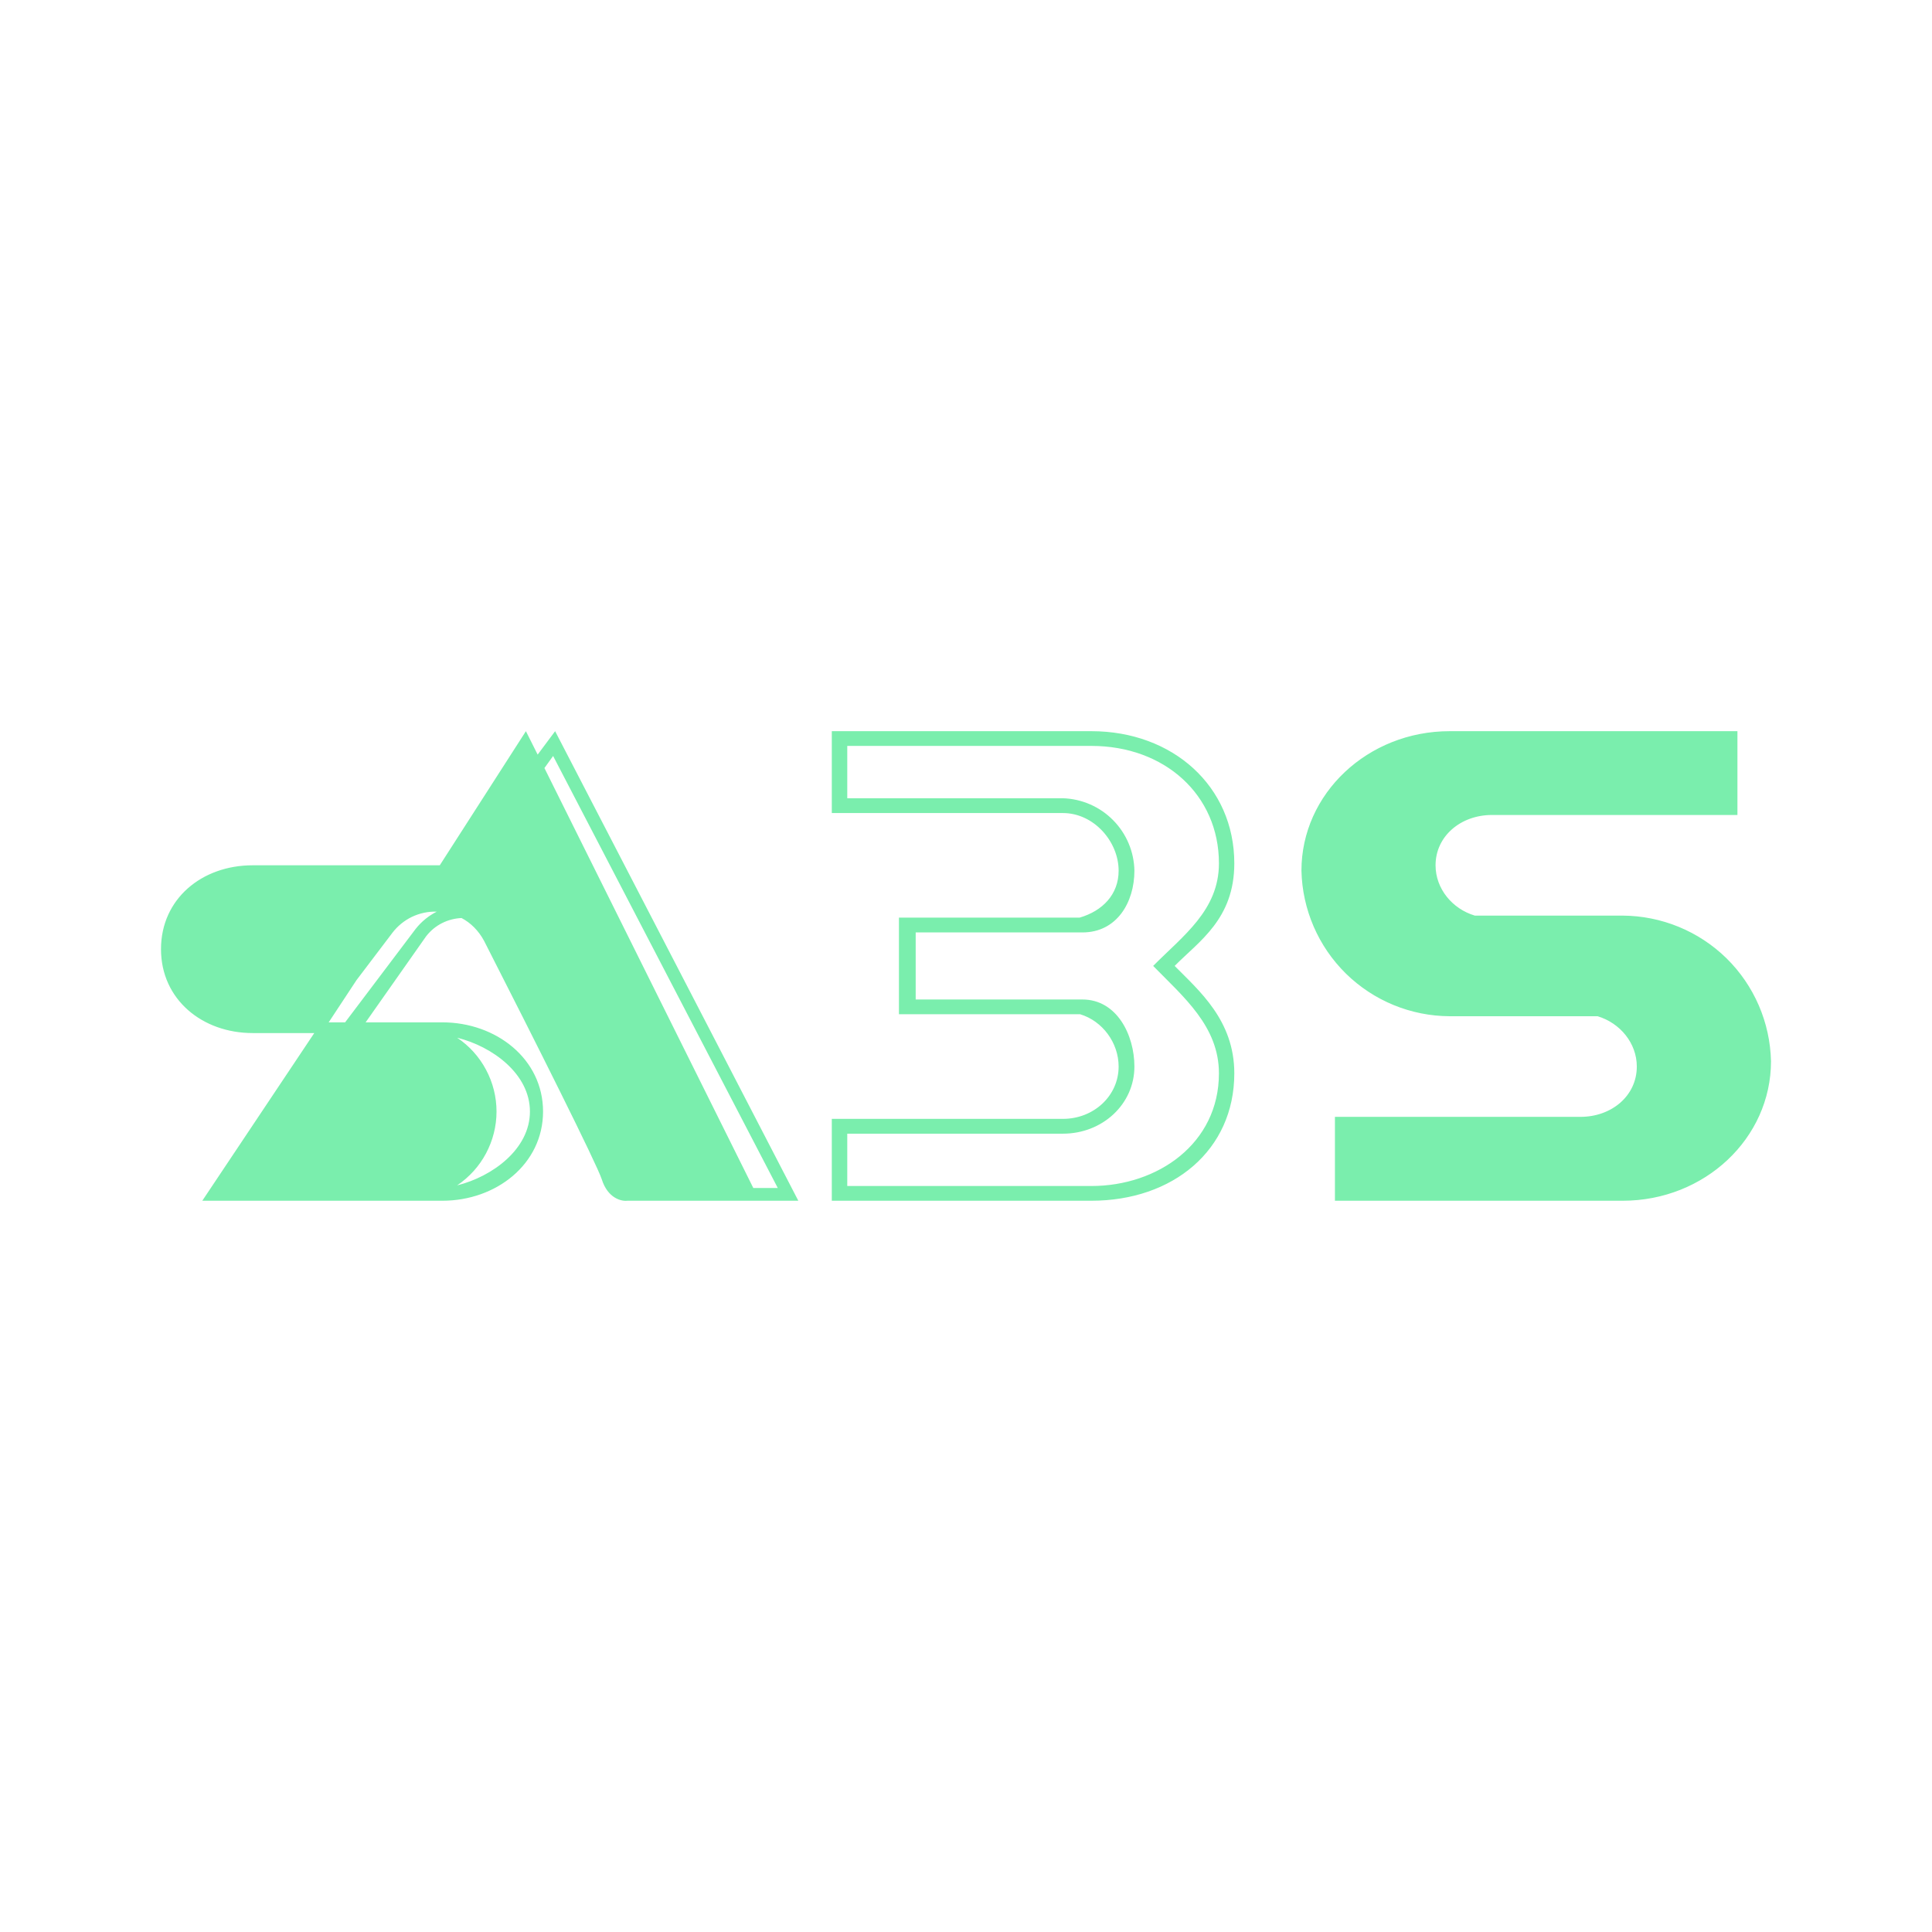 <svg width="24" height="24" viewBox="0 0 24 24" fill="none" xmlns="http://www.w3.org/2000/svg">
<path d="M5.463 10.749L6.533 9.083L6.679 9.374L6.896 9.083L9.917 14.916H7.792C7.721 14.925 7.55 14.887 7.475 14.649C7.417 14.466 6.642 12.92 6.013 11.687C5.946 11.562 5.846 11.462 5.733 11.404C5.567 11.412 5.404 11.487 5.292 11.633L4.542 12.7H5.496C6.162 12.7 6.746 13.154 6.746 13.808C6.746 14.462 6.162 14.916 5.496 14.916H2.513L3.904 12.833H3.138C2.513 12.833 2 12.416 2 11.791C2 11.166 2.508 10.749 3.138 10.749H5.463ZM5.679 14.725C6.117 14.616 6.583 14.274 6.583 13.808C6.583 13.341 6.117 12.999 5.679 12.891C5.83 12.992 5.953 13.129 6.038 13.289C6.123 13.448 6.168 13.627 6.168 13.808C6.168 13.989 6.123 14.167 6.038 14.327C5.953 14.487 5.83 14.623 5.679 14.725ZM4.083 12.7H4.287L5.162 11.541C5.237 11.445 5.329 11.374 5.425 11.325C5.319 11.321 5.214 11.344 5.118 11.389C5.023 11.435 4.939 11.503 4.875 11.587L4.429 12.175L4.083 12.7ZM9.358 14.758H9.662L6.871 9.391L6.763 9.541L9.358 14.758ZM11.167 11.399V12.599H13.417C13.696 12.683 13.896 12.954 13.896 13.249C13.896 13.612 13.588 13.899 13.204 13.899H10.333V14.916H13.558C14.567 14.916 15.333 14.291 15.333 13.333C15.333 12.675 14.896 12.308 14.592 11.999C14.896 11.691 15.333 11.416 15.333 10.725C15.333 9.766 14.567 9.083 13.558 9.083H10.333V10.1H13.204C13.588 10.1 13.896 10.454 13.896 10.816C13.896 11.112 13.696 11.316 13.412 11.399H11.167ZM14.325 11.999C14.7 12.383 15.142 12.749 15.142 13.333C15.142 14.208 14.379 14.733 13.558 14.733H10.525V14.083H13.204C13.696 14.083 14.092 13.716 14.092 13.249C14.092 12.858 13.875 12.416 13.446 12.416H11.375V11.583H13.446C13.875 11.583 14.092 11.208 14.092 10.816C14.088 10.581 13.993 10.356 13.828 10.189C13.663 10.021 13.439 9.924 13.204 9.916H10.525V9.266H13.558C14.467 9.266 15.142 9.874 15.142 10.725C15.142 11.308 14.696 11.624 14.325 11.999ZM16.167 10.816C16.167 9.858 16.992 9.083 18.008 9.083H21.583V10.124H18.533C18.146 10.124 17.833 10.387 17.833 10.749C17.833 11.041 18.042 11.291 18.321 11.374H20.158C20.64 11.377 21.103 11.567 21.447 11.904C21.791 12.242 21.989 12.701 22 13.183C22 14.141 21.175 14.916 20.158 14.916H16.583V13.874H19.633C20.021 13.874 20.333 13.612 20.333 13.249C20.333 12.958 20.125 12.708 19.846 12.624H18.008C17.526 12.622 17.064 12.432 16.72 12.095C16.376 11.757 16.178 11.298 16.167 10.816Z" fill="#7AEEAD"/>
</svg>
